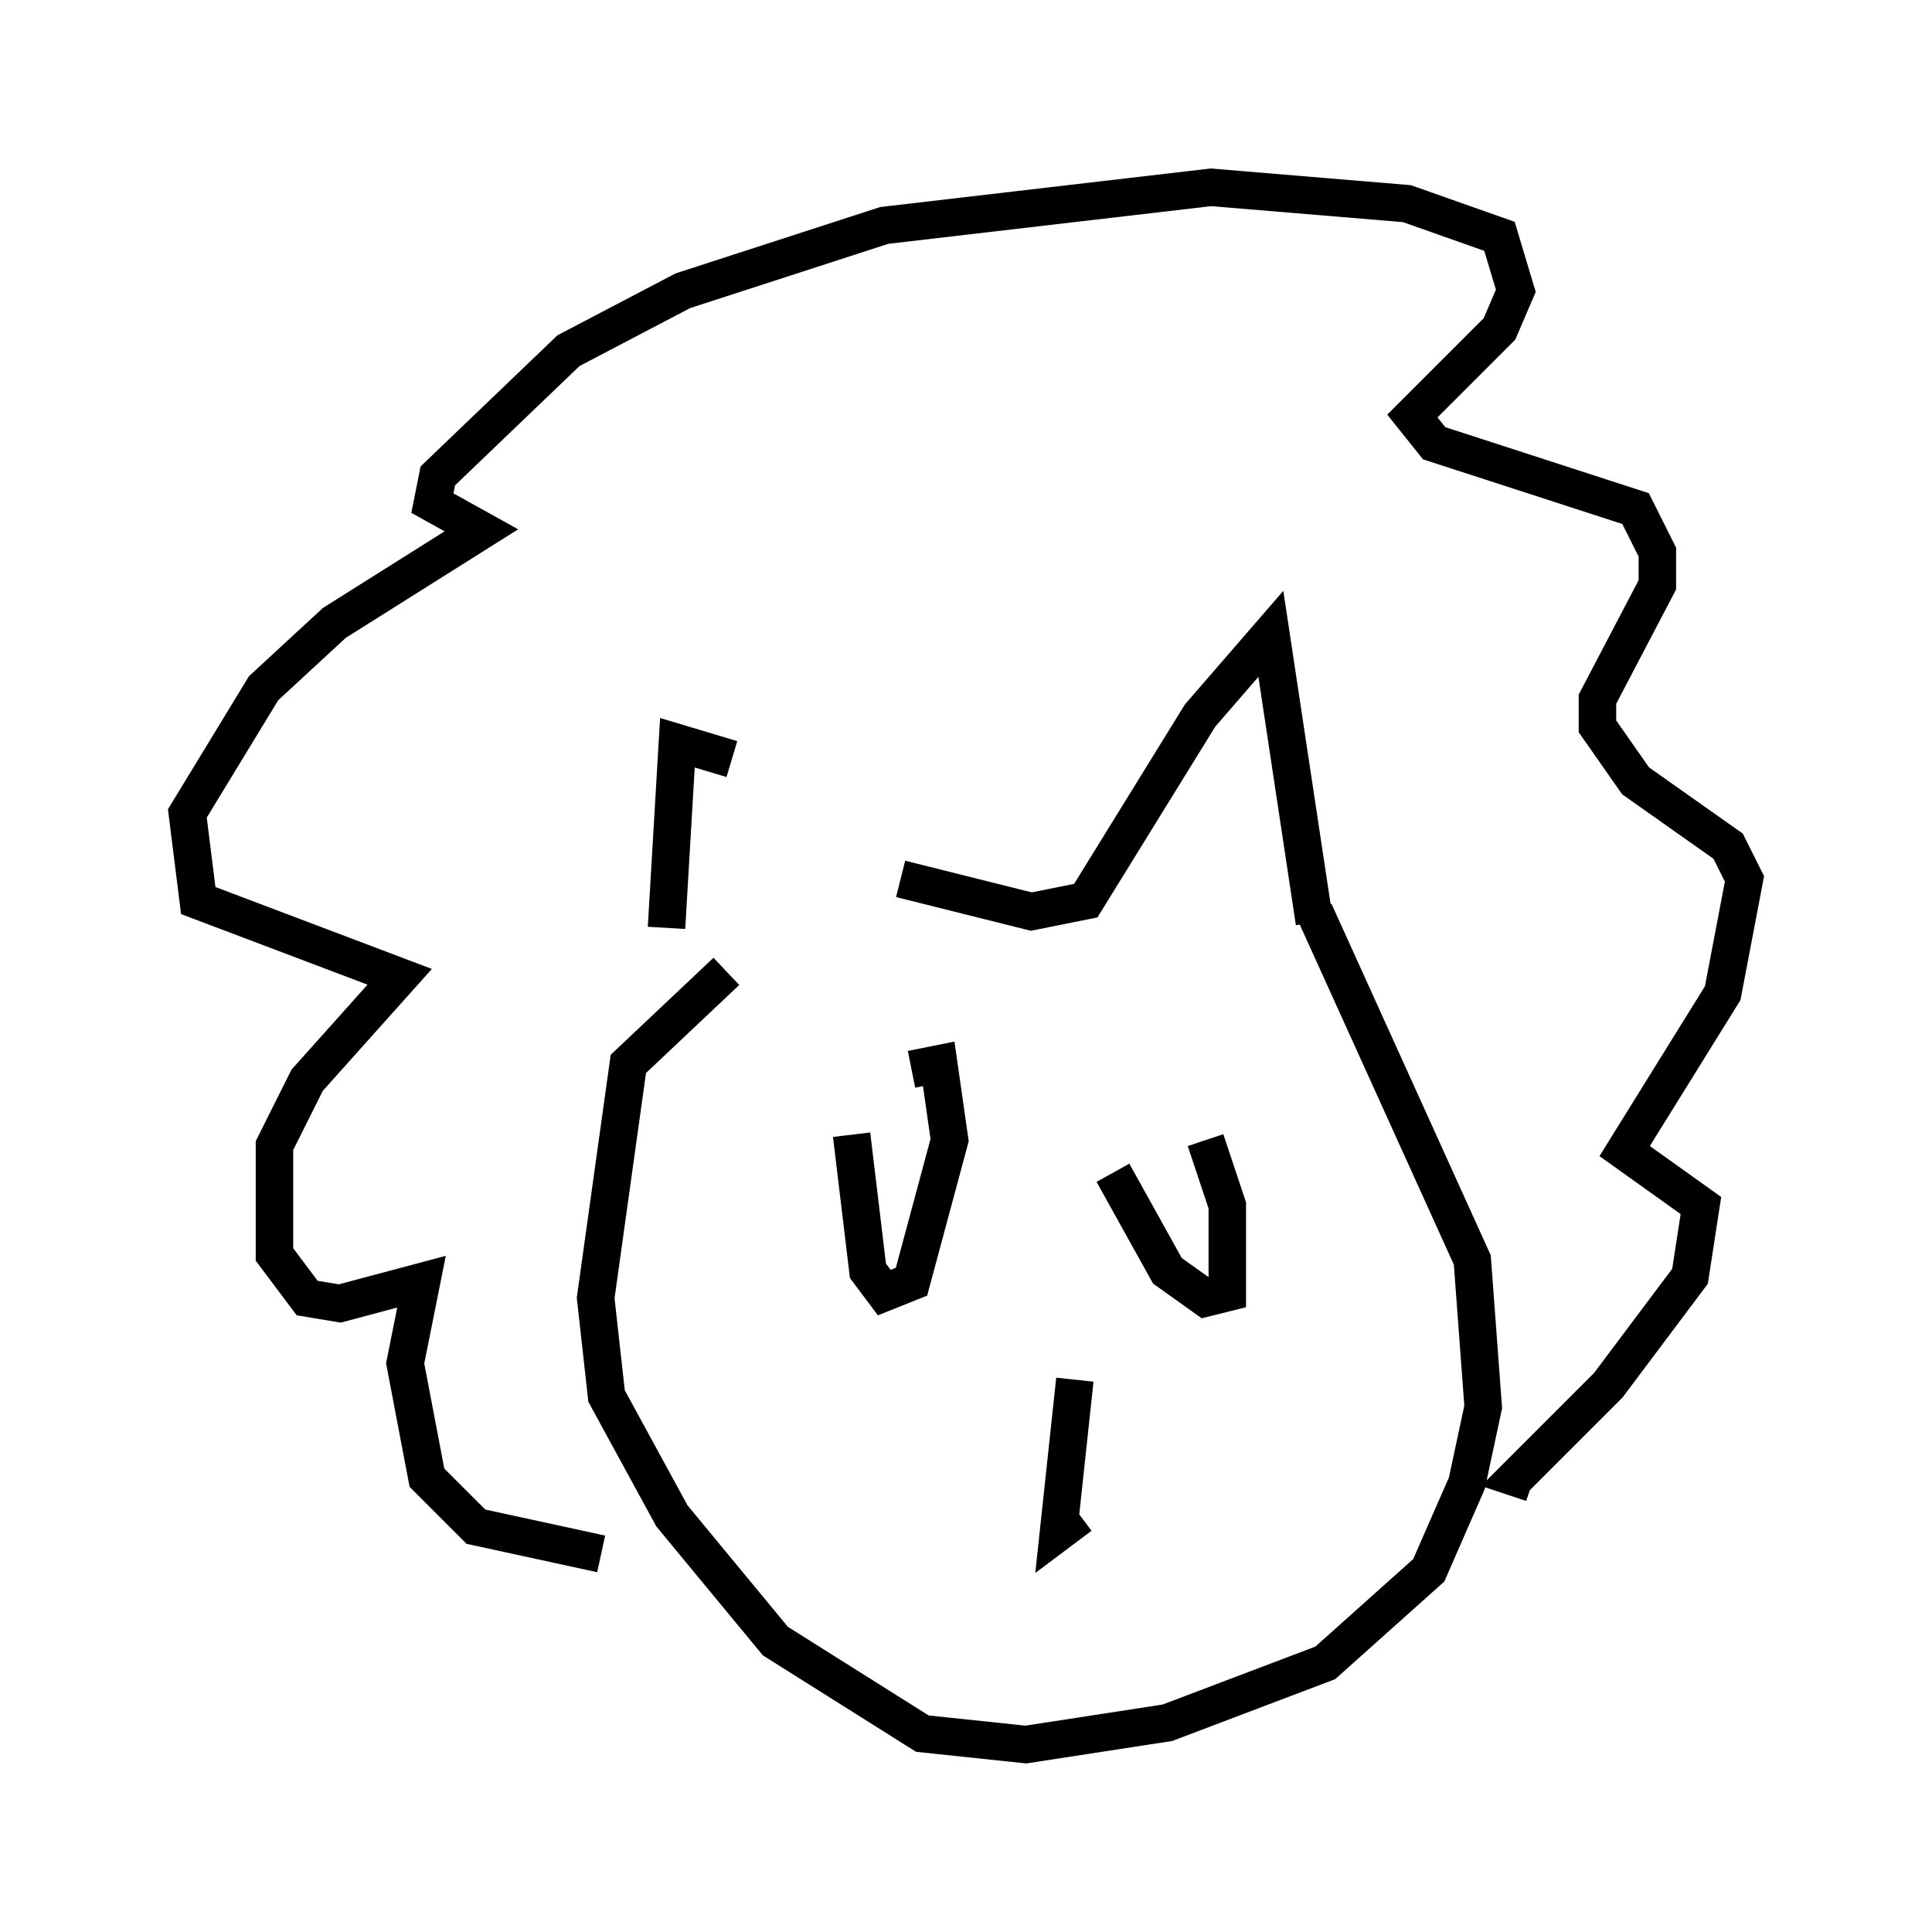 <?xml version="1.0" encoding="utf-8" ?>
<svg baseProfile="full" height="51.542" version="1.1" width="51.542" xmlns="http://www.w3.org/2000/svg" xmlns:ev="http://www.w3.org/2001/xml-events" xmlns:xlink="http://www.w3.org/1999/xlink"><defs /><rect fill="white" height="51.542" width="51.542" x="0" y="0" /><path d="M22.575, 23.011 m-3.05, -2.76 l-1.453, -0.436 -0.291, 4.939 m6.246, -1.307 l3.486, 0.872 1.453, -0.291 l3.05, -4.939 1.888, -2.179 l1.162, 7.698 m0.0, -0.291 l4.212, 9.296 0.291, 3.922 l-0.436, 2.034 -1.017, 2.324 l-2.76, 2.469 -4.212, 1.598 l-3.777, 0.581 -2.76, -0.291 l-3.922, -2.469 -2.76, -3.341 l-1.743, -3.196 -0.291, -2.615 l0.872, -6.246 2.615, -2.469 m3.341, 4.358 l0.436, 3.631 0.436, 0.581 l0.726, -0.291 1.017, -3.777 l-0.291, -2.034 -0.726, 0.145 m5.374, 2.76 l1.453, 2.615 1.017, 0.726 l0.581, -0.145 0.0, -2.324 l-0.581, -1.743 m-3.486, 6.391 l-0.436, 4.067 0.581, -0.436 m-12.782, 1.017 l-3.341, -0.726 -1.307, -1.307 l-0.581, -3.05 0.436, -2.179 l-2.179, 0.581 -0.872, -0.145 l-0.872, -1.162 0.0, -2.905 l0.872, -1.743 2.469, -2.76 l-5.374, -2.034 -0.291, -2.324 l2.034, -3.341 1.888, -1.743 l3.922, -2.469 -1.307, -0.726 l0.145, -0.726 3.486, -3.341 l3.05, -1.598 5.374, -1.743 l8.715, -1.017 5.229, 0.436 l2.469, 0.872 0.436, 1.453 l-0.436, 1.017 -2.324, 2.324 l0.581, 0.726 5.374, 1.743 l0.581, 1.162 0.0, 0.872 l-1.598, 3.05 0.0, 0.726 l1.017, 1.453 2.469, 1.743 l0.436, 0.872 -0.581, 3.05 l-2.615, 4.212 2.034, 1.453 l-0.291, 1.888 -2.179, 2.905 l-2.469, 2.469 0.436, 0.145 " fill="none" stroke="black" stroke-width="1" /></svg>